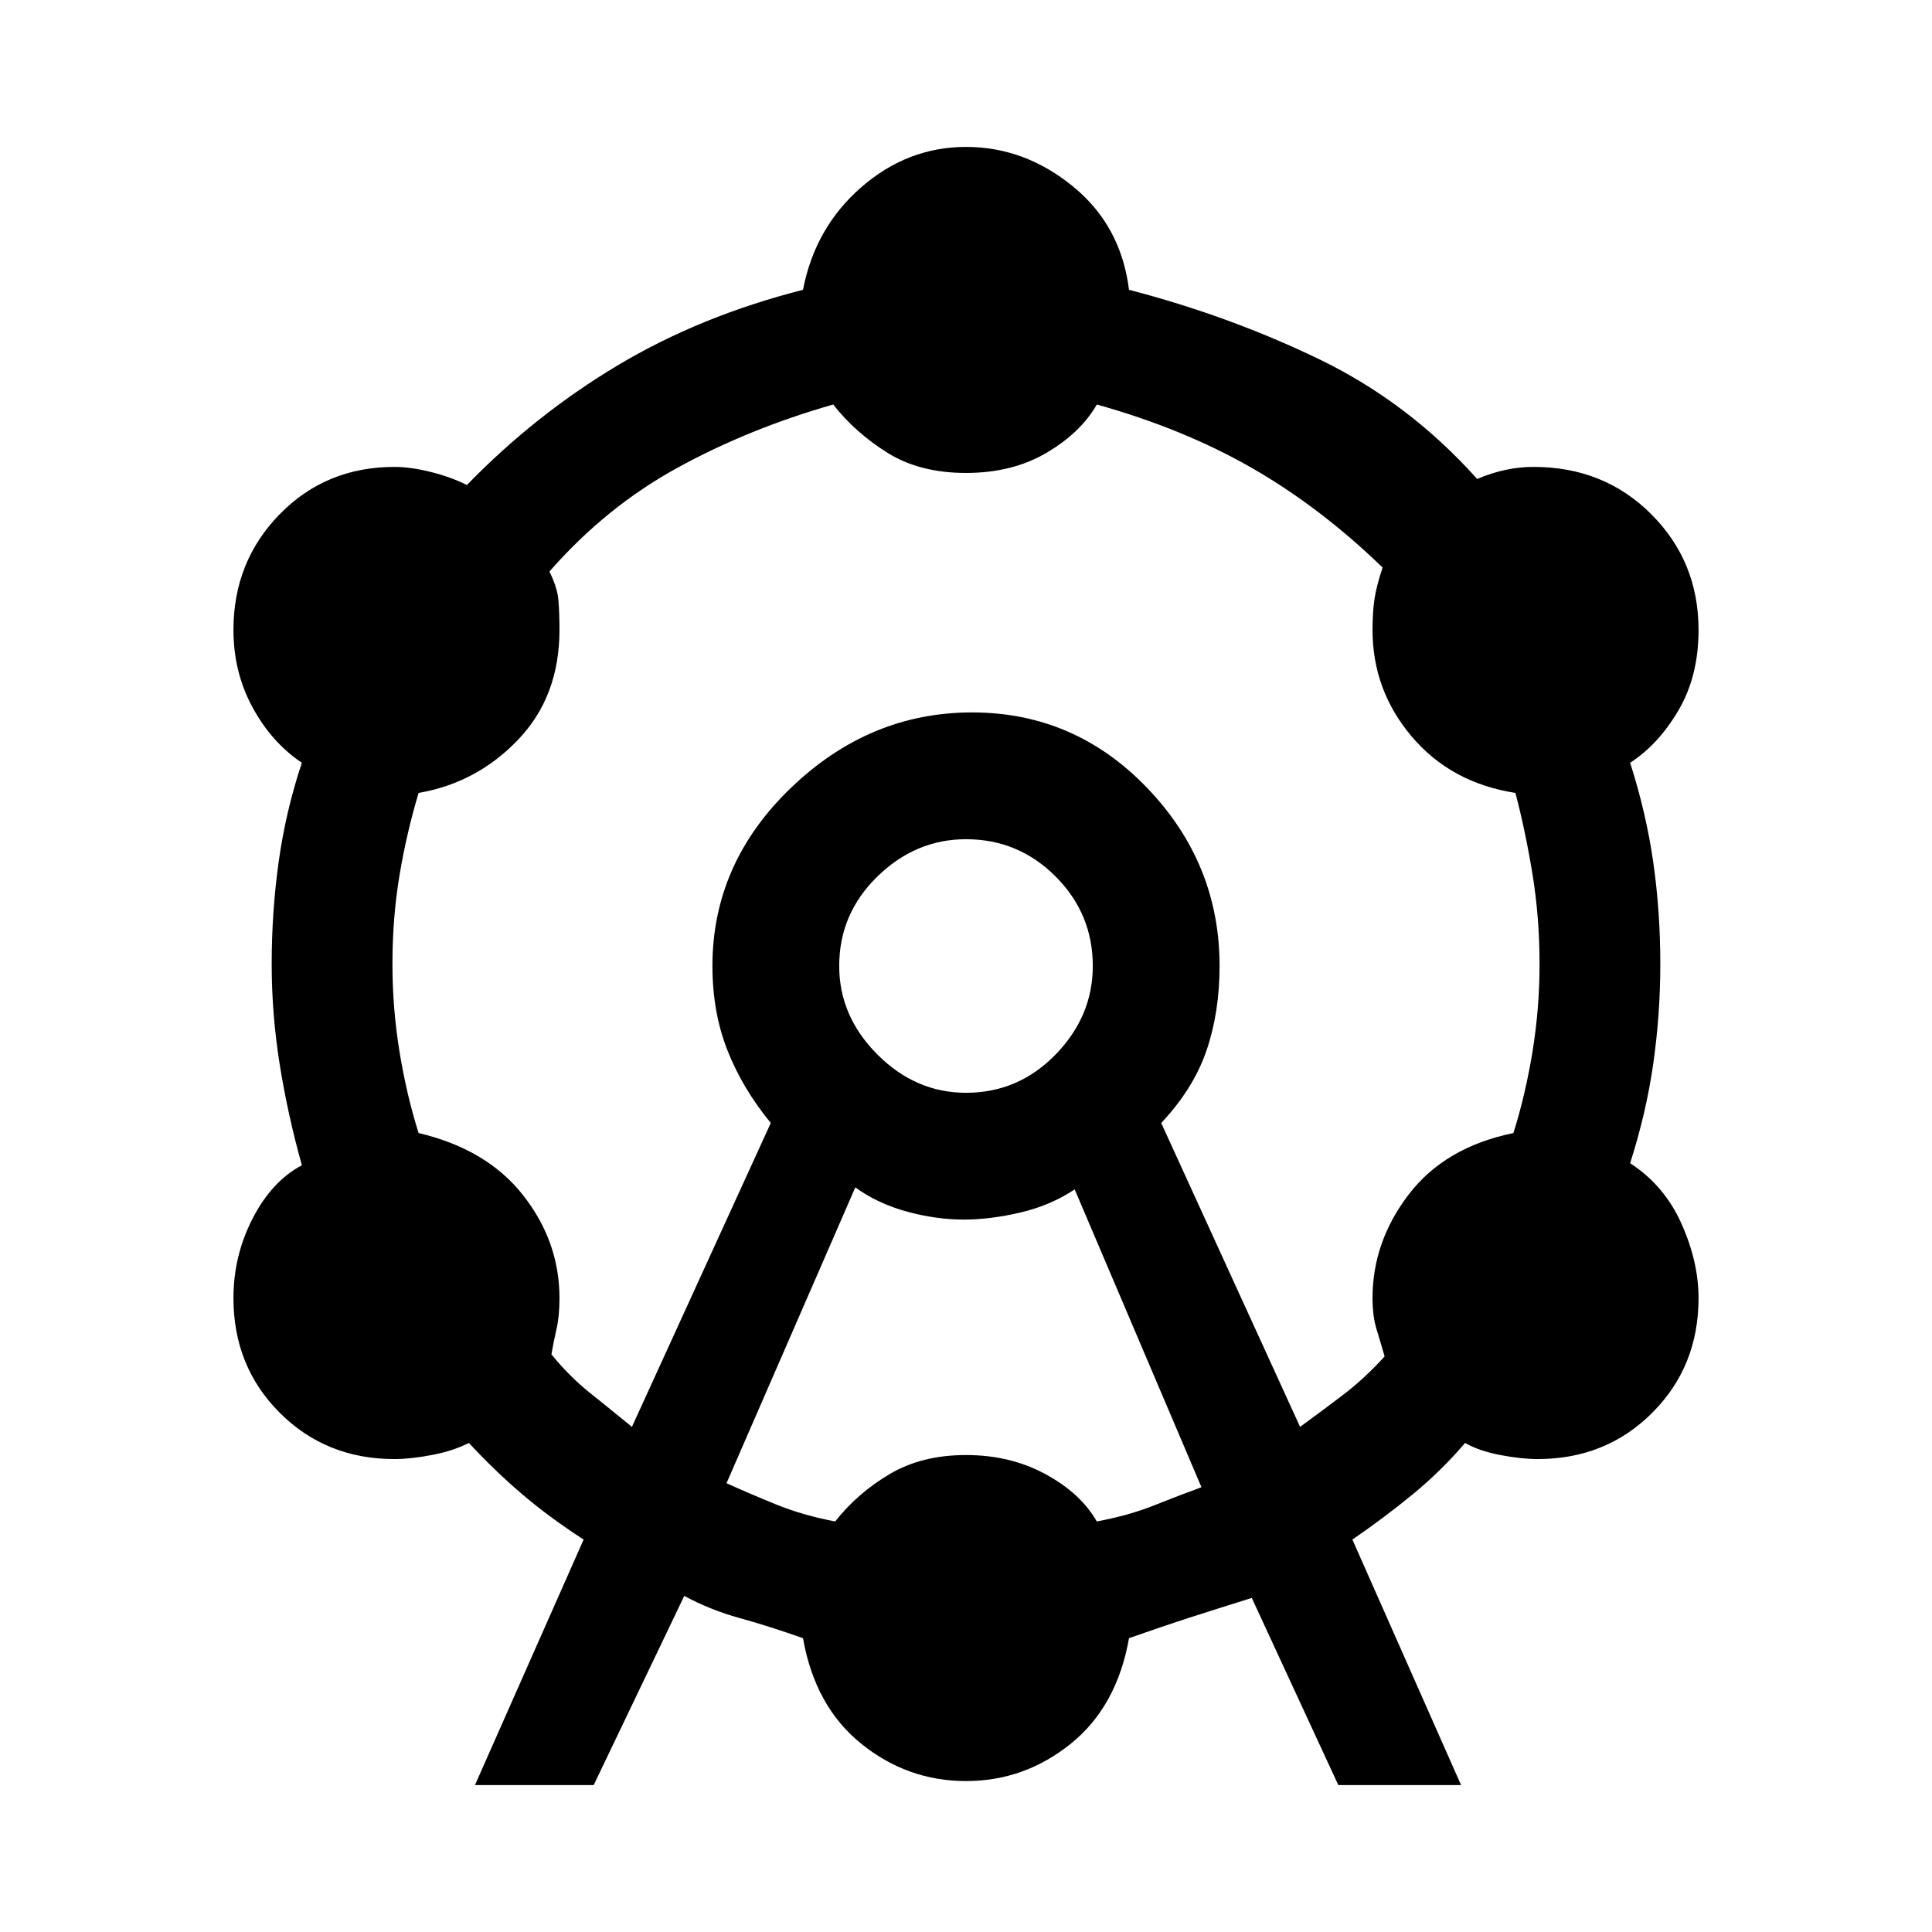 <svg xmlns="http://www.w3.org/2000/svg" height="48" width="48"><path d="m11.8 44.35 2.7-6.1q-.85-.55-1.525-1.125-.675-.575-1.325-1.275-.4.2-.925.3-.525.1-.925.1-1.7 0-2.85-1.15-1.15-1.15-1.15-2.85 0-1.05.475-1.975T7.5 28.95q-.35-1.25-.55-2.5-.2-1.25-.2-2.5 0-1.3.175-2.55.175-1.25.575-2.45-.75-.5-1.225-1.375Q5.8 16.7 5.8 15.65q0-1.7 1.15-2.875T9.8 11.6q.4 0 .9.125t.9.325q1.7-1.75 3.75-2.975t4.6-1.875q.3-1.55 1.45-2.55 1.15-1 2.6-1 1.45 0 2.65.975t1.4 2.575q2.5.65 4.725 1.725Q35 10 36.7 11.9q.35-.15.7-.225.35-.075.7-.075 1.75 0 2.925 1.175Q42.2 13.95 42.2 15.65q0 1.15-.5 2-.5.85-1.2 1.3.4 1.25.575 2.475.175 1.225.175 2.525 0 1.25-.175 2.475T40.5 28.9q.85.55 1.275 1.5.425.95.425 1.85 0 1.7-1.15 2.85-1.15 1.15-2.85 1.15-.4 0-.925-.1t-.875-.3q-.6.7-1.3 1.275-.7.575-1.5 1.125l2.7 6.1h-3.05L31.1 39.7q-.8.25-1.5.475-.7.225-1.55.525-.3 1.7-1.45 2.625t-2.6.925q-1.45 0-2.6-.925-1.15-.925-1.45-2.625-.85-.3-1.575-.5T17 39.65l-2.25 4.7Zm3.9-8.9 3.45-7.55q-.7-.85-1.075-1.8-.375-.95-.375-2.1 0-2.55 1.95-4.425t4.5-1.875q2.55 0 4.35 1.875Q30.3 21.45 30.3 24q0 1.15-.325 2.1-.325.95-1.125 1.8l3.45 7.55q.55-.4 1.075-.8.525-.4 1.025-.95-.1-.35-.2-.675-.1-.325-.1-.775 0-1.4.9-2.575.9-1.175 2.6-1.525.3-.95.475-2.025t.175-2.175q0-1.15-.175-2.225-.175-1.075-.425-2.025-1.6-.25-2.575-1.4-.975-1.15-.975-2.65 0-.45.05-.775t.2-.775q-1.55-1.5-3.25-2.475-1.7-.975-3.85-1.575-.4.7-1.25 1.2t-2 .5q-1.15 0-1.95-.5t-1.35-1.2q-2.1.6-3.875 1.575T13.65 14.2q.2.4.225.725.025.325.025.725 0 1.65-1.025 2.725Q11.85 19.45 10.4 19.7q-.3 1-.475 2.05-.175 1.05-.175 2.2 0 1.1.175 2.175.175 1.075.475 2.025 1.7.4 2.6 1.55.9 1.15.9 2.55 0 .45-.075.775t-.125.625q.45.55.95.95.5.4 1.05.85Zm2.35 1.4q.55.25 1.225.525t1.475.425q.55-.7 1.35-1.175.8-.475 1.9-.475 1.1 0 1.975.475T27.25 37.8q.8-.15 1.425-.4t1.175-.45l-3.15-7.4q-.6.4-1.35.575-.75.175-1.4.175-.7 0-1.425-.2-.725-.2-1.275-.6Zm5.95-9.7q1.3 0 2.225-.95t.925-2.2q0-1.3-.925-2.225T24 20.85q-1.25 0-2.2.925-.95.925-.95 2.225 0 1.25.95 2.2.95.95 2.2.95ZM24 24Z"/></svg>